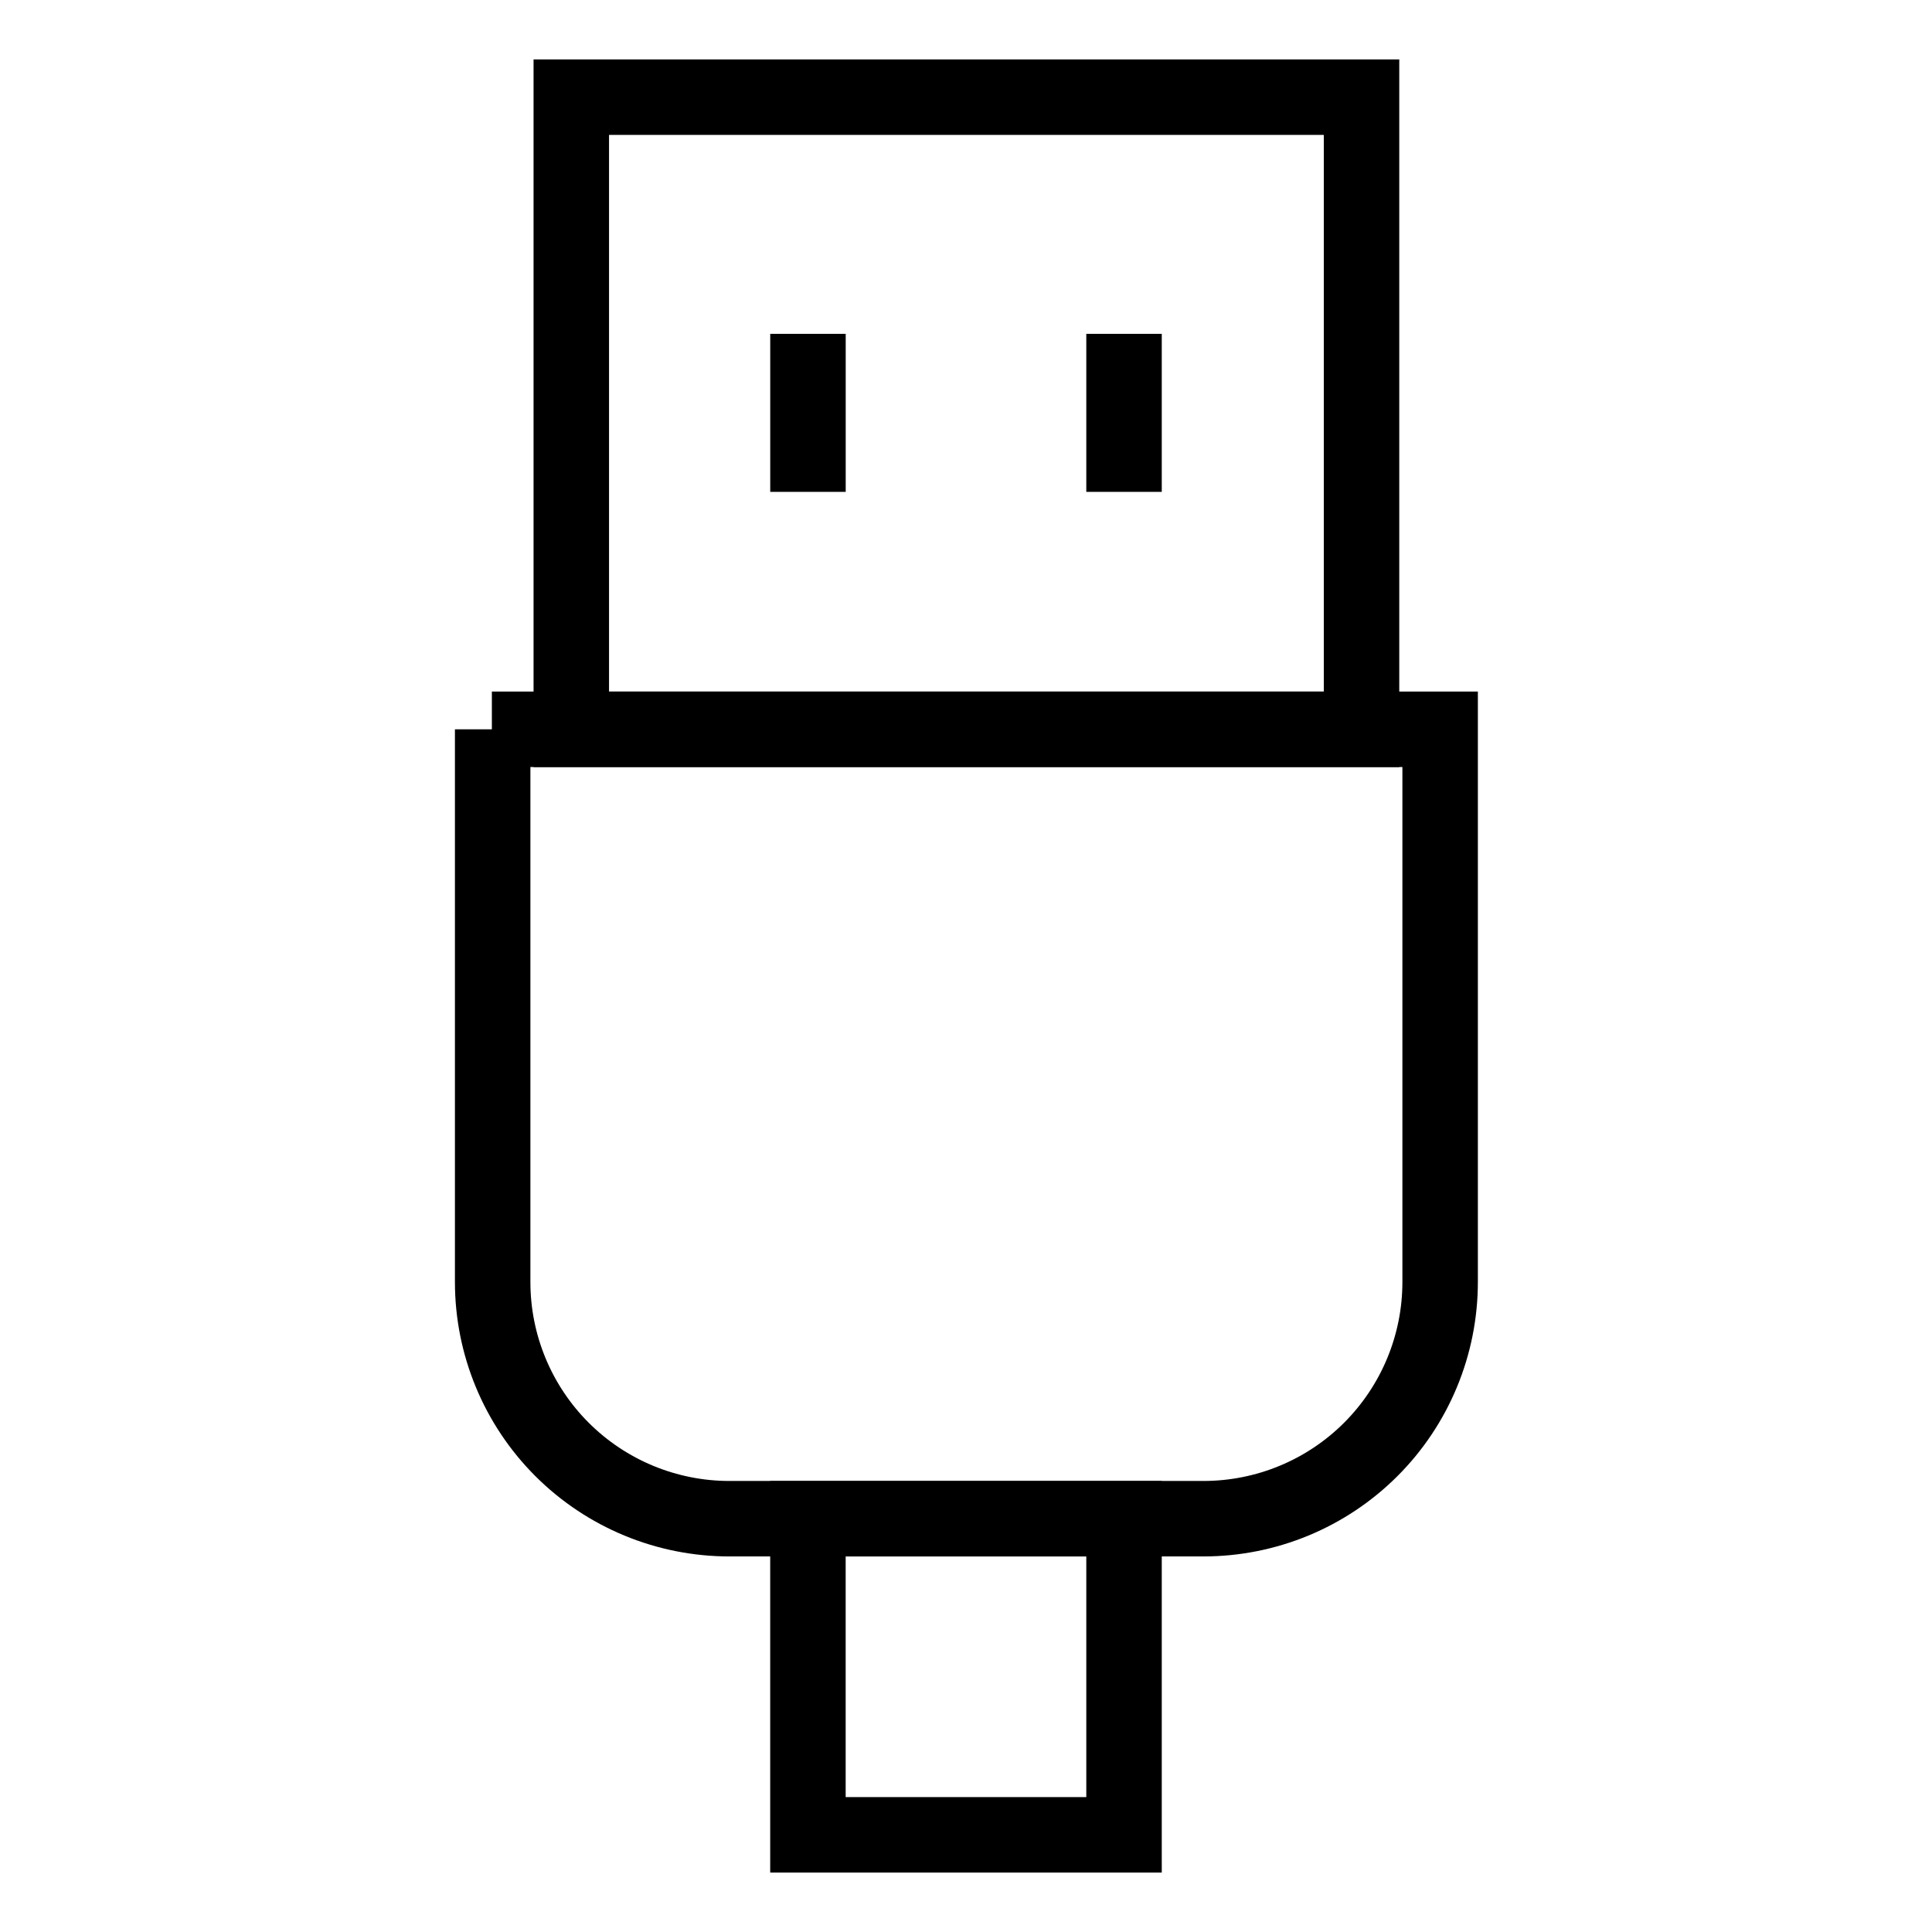 <?xml version="1.0" encoding="UTF-8"?>
<svg id="Capa_1" data-name="Capa 1" xmlns="http://www.w3.org/2000/svg" viewBox="0 0 512 512">
  <path d="M130.35,193.27h251.3v146.48c0,16.63-6.61,32.59-18.37,44.35s-27.71,18.37-44.35,18.37h-125.65c-16.63,0-32.58-6.61-44.35-18.37-11.76-11.76-18.37-27.71-18.37-44.35V193.27h-.21Z" style="fill: none; stroke: #000; stroke-miterlimit: 10; stroke-width: 20px;"/>
  <path d="M297.88,402.48h-83.77v83.77h83.77v-83.77Z" style="fill: none; stroke: #000; stroke-miterlimit: 10; stroke-width: 20px;"/>
  <path d="M360.82,25.75H151.4V193.28h209.42V25.75Z" style="fill: none; stroke: #000; stroke-miterlimit: 10; stroke-width: 20px;"/>
  <path d="M214.12,88.47v41.88" style="fill: none; stroke: #000; stroke-miterlimit: 10; stroke-width: 20px;"/>
  <path d="M297.88,88.47v41.88" style="fill: none; stroke: #000; stroke-miterlimit: 10; stroke-width: 20px;"/>
</svg>